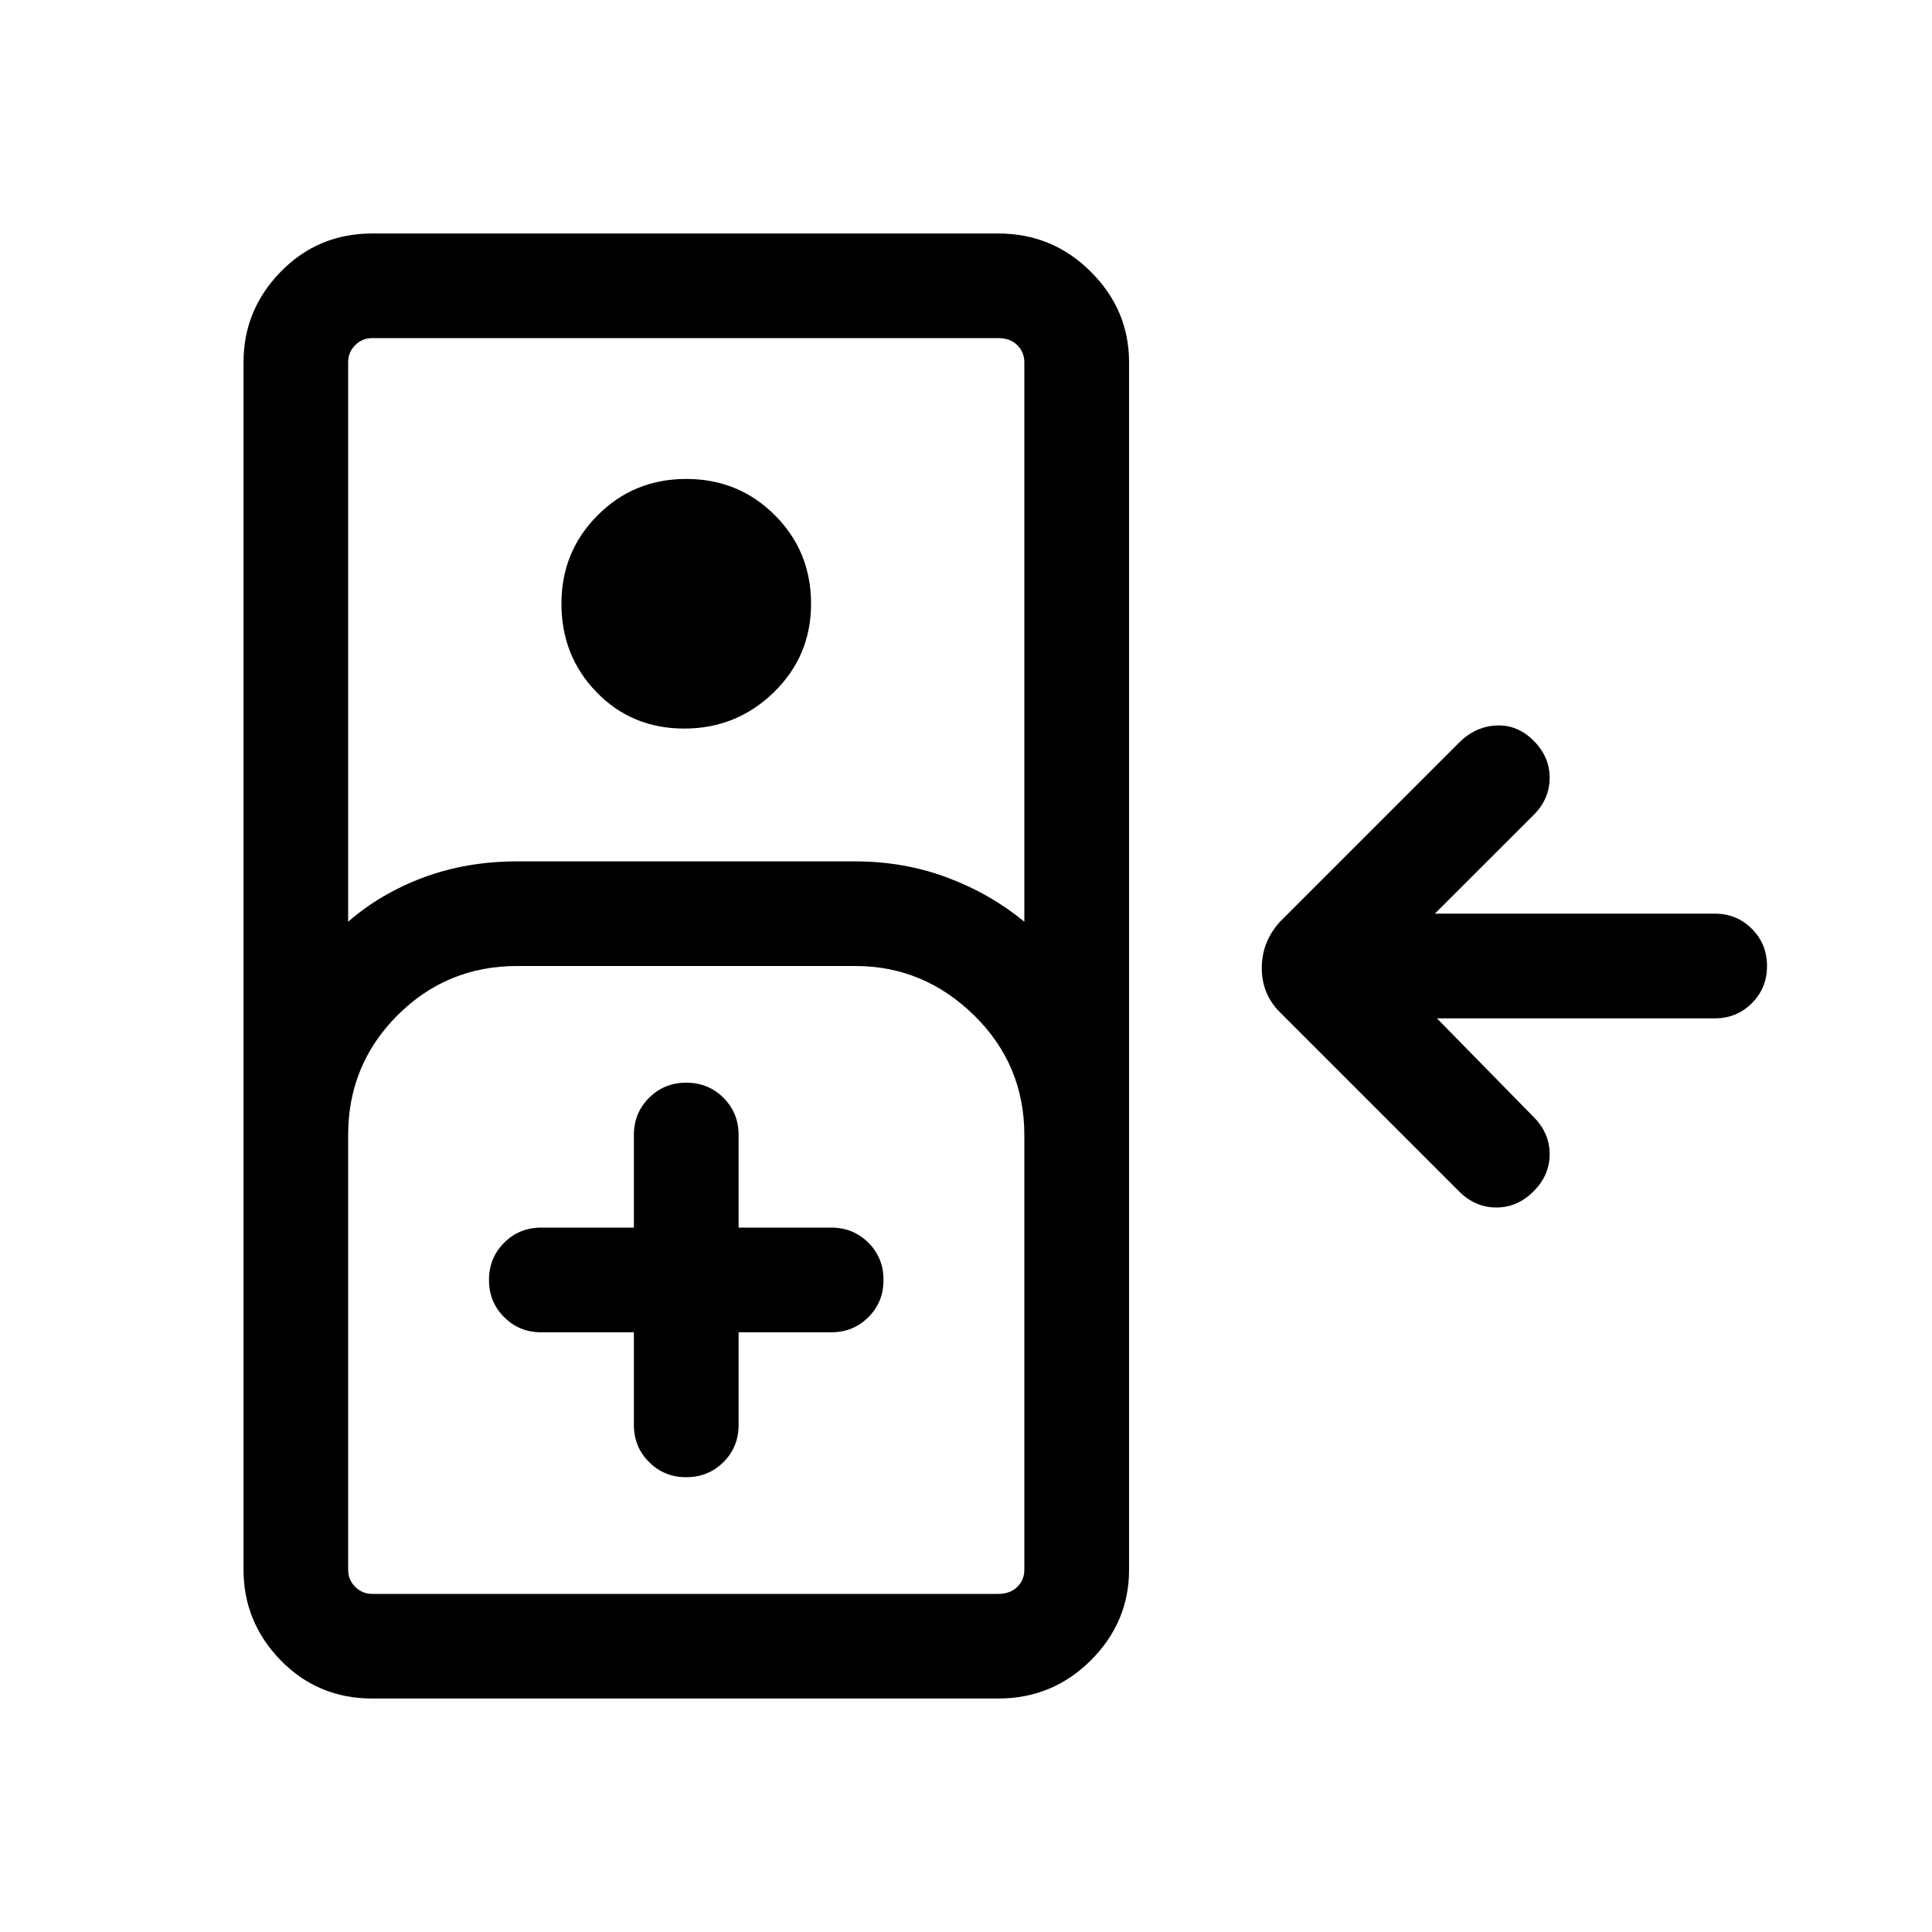 <svg xmlns="http://www.w3.org/2000/svg" height="20" width="20"><path d="M3.854 17.583q-.562 0-.948-.395-.385-.396-.385-.938V3.75q0-.542.385-.937.386-.396.948-.396h6.479q.563 0 .959.396.396.395.396.937v12.5q0 .542-.396.938-.396.395-.959.395Zm-.25-8.041q.334-.292.781-.459.448-.166.969-.166h3.5q.5 0 .948.166.448.167.802.459V3.75q0-.104-.073-.177t-.198-.073H3.854q-.104 0-.177.073t-.073.177Zm3.479-2q-.541 0-.906-.375t-.365-.917q0-.542.376-.917.374-.375.916-.375t.917.375q.375.375.375.917t-.386.917q-.385.375-.927.375ZM3.854 16.5h6.479q.125 0 .198-.073.073-.073.073-.177v-4.5q0-.729-.521-1.24Q9.562 10 8.854 10h-3.5q-.729 0-1.239.51-.511.511-.511 1.24v4.5q0 .104.073.177t.177.073Zm2.708-2.708v.958q0 .229.157.385.156.157.385.157t.386-.157q.156-.156.156-.385v-.958h.958q.229 0 .386-.157.156-.156.156-.385t-.156-.385q-.157-.157-.386-.157h-.958v-.958q0-.229-.156-.385-.157-.157-.386-.157t-.385.157q-.157.156-.157.385v.958h-.958q-.229 0-.385.157-.157.156-.157.385t.157.385q.156.157.385.157ZM3.854 16.5h-.25 7-.271Zm12.021-4.167q-.167.167-.385.167-.219 0-.386-.167l-1.854-1.854q-.188-.187-.188-.458t.188-.479l1.854-1.854q.167-.167.386-.178.218-.01.385.157.167.166.167.385t-.167.386l-1.021 1.02h2.896q.229 0 .385.157.157.156.157.385t-.157.385q-.156.157-.385.157h-2.875l1 1.02q.167.167.167.386t-.167.385Z"/></svg>